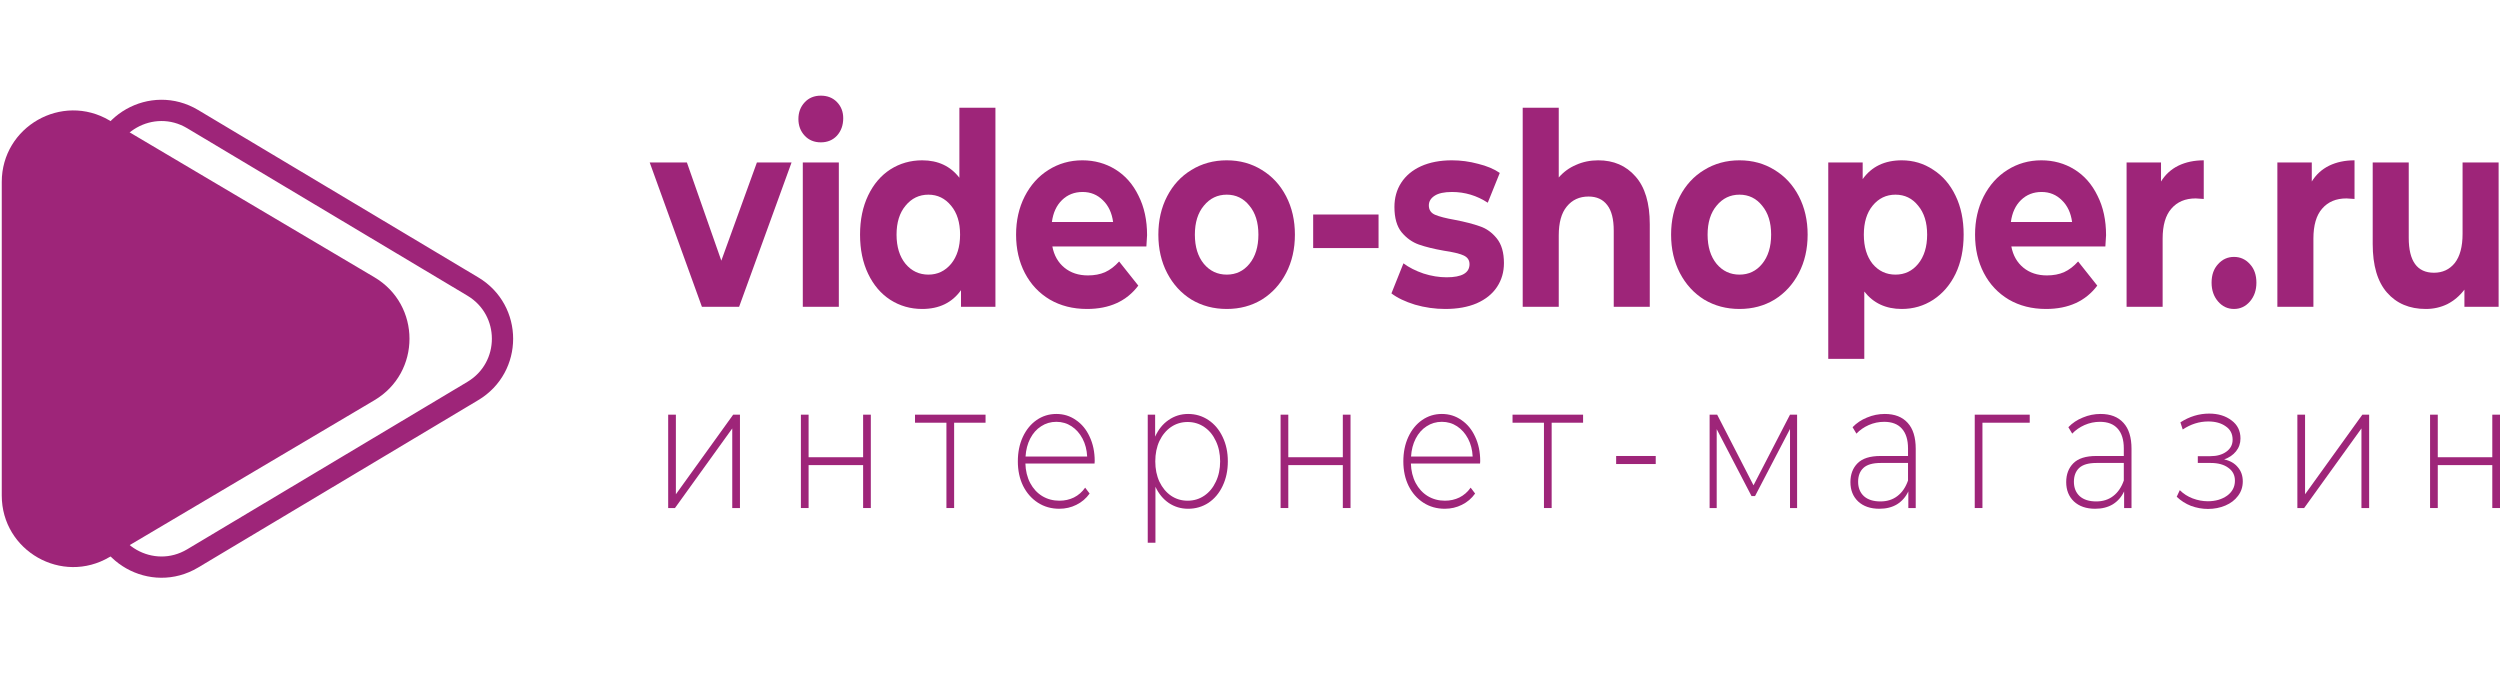 <svg width="210" height="58" viewBox="0 0 210 58" fill="none" xmlns="http://www.w3.org/2000/svg">
<path d="M31.453 23.292C35.378 25.615 35.378 31.295 31.453 33.618L9.205 46.789C5.205 49.156 0.148 46.273 0.148 41.626L0.148 15.285C0.148 10.637 5.205 7.754 9.205 10.121L31.453 23.292Z" fill="#9E2579"/>
<path d="M39.723 24.072C43.04 26.054 43.04 30.858 39.723 32.84L16.181 46.908C12.777 48.942 8.454 46.489 8.454 42.524L8.454 14.388C8.454 10.422 12.777 7.97 16.181 10.004L39.723 24.072Z" stroke="#9E2579" stroke-width="1.786"/>
<path d="M66.491 13.647L62.085 25.772H58.961L54.575 13.647H57.699L60.591 21.896L63.58 13.647H66.491Z" fill="#9E2579"/>
<path d="M67.435 13.647H70.462V25.772H67.435V13.647ZM68.949 11.957C68.392 11.957 67.939 11.769 67.59 11.393C67.241 11.018 67.066 10.552 67.066 9.996C67.066 9.44 67.241 8.974 67.59 8.599C67.939 8.223 68.392 8.035 68.949 8.035C69.505 8.035 69.958 8.215 70.307 8.576C70.656 8.937 70.831 9.387 70.831 9.928C70.831 10.514 70.656 11.003 70.307 11.393C69.958 11.769 69.505 11.957 68.949 11.957Z" fill="#9E2579"/>
<path d="M83.616 9.049V25.772H80.724V24.375C79.974 25.427 78.887 25.953 77.464 25.953C76.481 25.953 75.588 25.697 74.786 25.186C73.997 24.675 73.376 23.947 72.923 23C72.47 22.054 72.244 20.957 72.244 19.71C72.244 18.463 72.47 17.366 72.923 16.419C73.376 15.473 73.997 14.744 74.786 14.233C75.588 13.722 76.481 13.467 77.464 13.467C78.797 13.467 79.838 13.955 80.588 14.932V9.049H83.616ZM77.988 23.068C78.751 23.068 79.385 22.767 79.89 22.166C80.394 21.55 80.647 20.731 80.647 19.71C80.647 18.688 80.394 17.877 79.89 17.276C79.385 16.66 78.751 16.352 77.988 16.352C77.212 16.352 76.571 16.66 76.067 17.276C75.562 17.877 75.31 18.688 75.31 19.71C75.31 20.731 75.562 21.55 76.067 22.166C76.571 22.767 77.212 23.068 77.988 23.068Z" fill="#9E2579"/>
<path d="M96.354 19.755C96.354 19.8 96.335 20.115 96.296 20.701H88.397C88.54 21.453 88.876 22.046 89.407 22.482C89.937 22.918 90.597 23.135 91.386 23.135C91.93 23.135 92.408 23.045 92.822 22.865C93.249 22.67 93.644 22.369 94.006 21.963L95.617 23.992C94.633 25.299 93.197 25.953 91.308 25.953C90.131 25.953 89.09 25.69 88.184 25.164C87.278 24.623 86.58 23.879 86.088 22.933C85.596 21.986 85.351 20.912 85.351 19.71C85.351 18.523 85.59 17.456 86.069 16.509C86.56 15.548 87.227 14.804 88.067 14.278C88.921 13.737 89.872 13.467 90.92 13.467C91.942 13.467 92.867 13.722 93.695 14.233C94.523 14.744 95.17 15.48 95.636 16.442C96.115 17.388 96.354 18.493 96.354 19.755ZM90.94 16.126C90.254 16.126 89.678 16.352 89.213 16.802C88.747 17.253 88.462 17.869 88.359 18.65H93.501C93.398 17.884 93.113 17.276 92.647 16.825C92.182 16.359 91.612 16.126 90.94 16.126Z" fill="#9E2579"/>
<path d="M103.047 25.953C101.947 25.953 100.957 25.69 100.078 25.164C99.211 24.623 98.531 23.879 98.04 22.933C97.548 21.986 97.302 20.912 97.302 19.71C97.302 18.508 97.548 17.433 98.04 16.487C98.531 15.54 99.211 14.804 100.078 14.278C100.957 13.737 101.947 13.467 103.047 13.467C104.147 13.467 105.13 13.737 105.997 14.278C106.863 14.804 107.543 15.54 108.034 16.487C108.526 17.433 108.772 18.508 108.772 19.71C108.772 20.912 108.526 21.986 108.034 22.933C107.543 23.879 106.863 24.623 105.997 25.164C105.13 25.69 104.147 25.953 103.047 25.953ZM103.047 23.068C103.823 23.068 104.457 22.767 104.949 22.166C105.453 21.55 105.706 20.731 105.706 19.71C105.706 18.688 105.453 17.877 104.949 17.276C104.457 16.66 103.823 16.352 103.047 16.352C102.271 16.352 101.63 16.66 101.126 17.276C100.621 17.877 100.369 18.688 100.369 19.71C100.369 20.731 100.621 21.55 101.126 22.166C101.63 22.767 102.271 23.068 103.047 23.068Z" fill="#9E2579"/>
<path d="M110.306 18.019H115.798V20.837H110.306V18.019Z" fill="#9E2579"/>
<path d="M121.401 25.953C120.535 25.953 119.687 25.832 118.859 25.592C118.031 25.337 117.371 25.021 116.88 24.645L117.889 22.121C118.354 22.467 118.917 22.752 119.577 22.978C120.237 23.188 120.884 23.293 121.518 23.293C122.799 23.293 123.439 22.925 123.439 22.189C123.439 21.843 123.264 21.595 122.915 21.445C122.566 21.295 122.029 21.167 121.304 21.062C120.45 20.912 119.745 20.739 119.189 20.544C118.633 20.348 118.147 20.003 117.733 19.507C117.332 19.011 117.132 18.305 117.132 17.388C117.132 16.622 117.319 15.946 117.695 15.36C118.083 14.759 118.639 14.293 119.364 13.963C120.101 13.632 120.968 13.467 121.964 13.467C122.702 13.467 123.433 13.564 124.157 13.76C124.895 13.94 125.503 14.195 125.981 14.526L124.972 17.028C124.054 16.427 123.051 16.126 121.964 16.126C121.317 16.126 120.832 16.231 120.509 16.442C120.185 16.652 120.023 16.922 120.023 17.253C120.023 17.629 120.198 17.892 120.547 18.042C120.897 18.192 121.453 18.335 122.216 18.47C123.07 18.635 123.769 18.816 124.312 19.011C124.856 19.191 125.328 19.529 125.729 20.025C126.13 20.521 126.331 21.212 126.331 22.099C126.331 22.85 126.137 23.518 125.748 24.105C125.36 24.691 124.791 25.149 124.041 25.479C123.303 25.795 122.423 25.953 121.401 25.953Z" fill="#9E2579"/>
<path d="M134.253 13.467C135.547 13.467 136.589 13.918 137.378 14.819C138.18 15.72 138.581 17.058 138.581 18.831V25.772H135.554V19.372C135.554 18.41 135.373 17.696 135.01 17.23C134.648 16.75 134.124 16.509 133.438 16.509C132.675 16.509 132.067 16.787 131.614 17.343C131.161 17.884 130.935 18.695 130.935 19.777V25.772H127.907V9.049H130.935V14.909C131.336 14.443 131.821 14.09 132.39 13.85C132.96 13.594 133.581 13.467 134.253 13.467Z" fill="#9E2579"/>
<path d="M146.116 25.953C145.016 25.953 144.027 25.69 143.147 25.164C142.28 24.623 141.601 23.879 141.109 22.933C140.618 21.986 140.372 20.912 140.372 19.71C140.372 18.508 140.618 17.433 141.109 16.487C141.601 15.54 142.28 14.804 143.147 14.278C144.027 13.737 145.016 13.467 146.116 13.467C147.216 13.467 148.199 13.737 149.066 14.278C149.933 14.804 150.612 15.54 151.104 16.487C151.595 17.433 151.841 18.508 151.841 19.71C151.841 20.912 151.595 21.986 151.104 22.933C150.612 23.879 149.933 24.623 149.066 25.164C148.199 25.69 147.216 25.953 146.116 25.953ZM146.116 23.068C146.892 23.068 147.526 22.767 148.018 22.166C148.523 21.55 148.775 20.731 148.775 19.71C148.775 18.688 148.523 17.877 148.018 17.276C147.526 16.66 146.892 16.352 146.116 16.352C145.34 16.352 144.699 16.66 144.195 17.276C143.69 17.877 143.438 18.688 143.438 19.71C143.438 20.731 143.69 21.55 144.195 22.166C144.699 22.767 145.34 23.068 146.116 23.068Z" fill="#9E2579"/>
<path d="M159.745 13.467C160.715 13.467 161.595 13.73 162.384 14.255C163.186 14.766 163.814 15.495 164.267 16.442C164.72 17.373 164.946 18.463 164.946 19.71C164.946 20.957 164.72 22.054 164.267 23C163.814 23.932 163.186 24.66 162.384 25.186C161.595 25.697 160.715 25.953 159.745 25.953C158.412 25.953 157.364 25.464 156.601 24.488V30.145H153.574V13.647H156.465V15.044C157.216 13.993 158.309 13.467 159.745 13.467ZM159.221 23.068C159.997 23.068 160.631 22.767 161.123 22.166C161.627 21.55 161.88 20.731 161.88 19.71C161.88 18.688 161.627 17.877 161.123 17.276C160.631 16.66 159.997 16.352 159.221 16.352C158.445 16.352 157.804 16.66 157.3 17.276C156.808 17.877 156.562 18.688 156.562 19.71C156.562 20.731 156.808 21.55 157.3 22.166C157.804 22.767 158.445 23.068 159.221 23.068Z" fill="#9E2579"/>
<path d="M176.909 19.755C176.909 19.8 176.889 20.115 176.851 20.701H168.952C169.094 21.453 169.431 22.046 169.961 22.482C170.492 22.918 171.152 23.135 171.941 23.135C172.484 23.135 172.963 23.045 173.377 22.865C173.804 22.67 174.198 22.369 174.561 21.963L176.171 23.992C175.188 25.299 173.752 25.953 171.863 25.953C170.686 25.953 169.644 25.69 168.739 25.164C167.833 24.623 167.134 23.879 166.643 22.933C166.151 21.986 165.905 20.912 165.905 19.71C165.905 18.523 166.145 17.456 166.623 16.509C167.115 15.548 167.781 14.804 168.622 14.278C169.476 13.737 170.427 13.467 171.475 13.467C172.497 13.467 173.422 13.722 174.25 14.233C175.078 14.744 175.725 15.48 176.191 16.442C176.67 17.388 176.909 18.493 176.909 19.755ZM171.494 16.126C170.809 16.126 170.233 16.352 169.767 16.802C169.301 17.253 169.017 17.869 168.913 18.65H174.056C173.953 17.884 173.668 17.276 173.202 16.825C172.736 16.359 172.167 16.126 171.494 16.126Z" fill="#9E2579"/>
<path d="M181.525 15.247C181.887 14.661 182.372 14.218 182.98 13.918C183.601 13.617 184.313 13.467 185.115 13.467V16.712C184.779 16.682 184.552 16.667 184.436 16.667C183.569 16.667 182.89 16.953 182.398 17.523C181.907 18.079 181.661 18.921 181.661 20.048V25.772H178.633V13.647H181.525V15.247Z" fill="#9E2579"/>
<path d="M187.656 25.953C187.125 25.953 186.679 25.742 186.316 25.322C185.954 24.901 185.773 24.375 185.773 23.744C185.773 23.098 185.954 22.579 186.316 22.189C186.679 21.783 187.125 21.58 187.656 21.58C188.186 21.58 188.632 21.783 188.995 22.189C189.357 22.579 189.538 23.098 189.538 23.744C189.538 24.375 189.357 24.901 188.995 25.322C188.632 25.742 188.186 25.953 187.656 25.953Z" fill="#9E2579"/>
<path d="M194.19 15.247C194.552 14.661 195.038 14.218 195.646 13.918C196.267 13.617 196.978 13.467 197.78 13.467V16.712C197.444 16.682 197.218 16.667 197.101 16.667C196.234 16.667 195.555 16.953 195.063 17.523C194.572 18.079 194.326 18.921 194.326 20.048V25.772H191.299V13.647H194.19V15.247Z" fill="#9E2579"/>
<path d="M209.884 13.647V25.772H207.011V24.33C206.61 24.856 206.132 25.261 205.575 25.547C205.019 25.817 204.417 25.953 203.771 25.953C202.399 25.953 201.312 25.494 200.51 24.578C199.708 23.661 199.307 22.302 199.307 20.498V13.647H202.334V19.98C202.334 21.933 203.04 22.91 204.45 22.91C205.174 22.91 205.757 22.64 206.196 22.099C206.636 21.543 206.856 20.724 206.856 19.642V13.647H209.884Z" fill="#9E2579"/>
<path d="M56.127 34.832H56.774V41.519L61.587 34.832H62.156V42.675H61.509V35.989L56.697 42.675H56.127V34.832Z" fill="#9E2579"/>
<path d="M67.275 34.832H67.922V38.408H72.502V34.832H73.149V42.675H72.502V39.069H67.922V42.675H67.275V34.832Z" fill="#9E2579"/>
<path d="M82.786 35.508H80.147V42.675H79.5V35.508H76.861V34.832H82.786V35.508Z" fill="#9E2579"/>
<path d="M91.942 38.934H86.133C86.15 39.545 86.284 40.091 86.534 40.572C86.784 41.043 87.12 41.408 87.543 41.669C87.974 41.929 88.457 42.059 88.992 42.059C89.432 42.059 89.837 41.969 90.208 41.789C90.588 41.599 90.902 41.323 91.153 40.963L91.528 41.458C91.234 41.869 90.864 42.185 90.415 42.405C89.975 42.625 89.496 42.736 88.979 42.736C88.306 42.736 87.707 42.565 87.181 42.225C86.654 41.884 86.24 41.413 85.939 40.812C85.645 40.211 85.499 39.525 85.499 38.754C85.499 37.993 85.637 37.312 85.913 36.711C86.197 36.099 86.585 35.624 87.077 35.283C87.569 34.943 88.121 34.772 88.733 34.772C89.346 34.772 89.893 34.943 90.376 35.283C90.868 35.614 91.252 36.079 91.528 36.68C91.812 37.281 91.955 37.963 91.955 38.724L91.942 38.934ZM88.733 35.433C88.259 35.433 87.832 35.559 87.452 35.809C87.073 36.049 86.767 36.395 86.534 36.846C86.309 37.286 86.18 37.787 86.146 38.348H91.321C91.295 37.787 91.165 37.286 90.933 36.846C90.7 36.405 90.394 36.059 90.014 35.809C89.635 35.559 89.207 35.433 88.733 35.433Z" fill="#9E2579"/>
<path d="M99.8 34.772C100.429 34.772 100.999 34.943 101.508 35.283C102.017 35.624 102.413 36.094 102.698 36.696C102.991 37.297 103.138 37.983 103.138 38.754C103.138 39.525 102.991 40.216 102.698 40.827C102.413 41.428 102.017 41.899 101.508 42.24C100.999 42.57 100.429 42.736 99.8 42.736C99.205 42.736 98.666 42.575 98.183 42.255C97.7 41.924 97.324 41.468 97.057 40.888V45.59H96.41V34.832H97.031V36.68C97.299 36.079 97.674 35.614 98.157 35.283C98.648 34.943 99.196 34.772 99.8 34.772ZM99.761 42.059C100.279 42.059 100.744 41.919 101.158 41.639C101.572 41.358 101.896 40.968 102.129 40.467C102.37 39.966 102.491 39.395 102.491 38.754C102.491 38.113 102.37 37.542 102.129 37.041C101.896 36.54 101.572 36.15 101.158 35.869C100.744 35.589 100.279 35.448 99.761 35.448C99.243 35.448 98.778 35.589 98.364 35.869C97.958 36.15 97.635 36.54 97.393 37.041C97.16 37.542 97.044 38.113 97.044 38.754C97.044 39.395 97.16 39.966 97.393 40.467C97.635 40.968 97.958 41.358 98.364 41.639C98.778 41.919 99.243 42.059 99.761 42.059Z" fill="#9E2579"/>
<path d="M107.57 34.832H108.217V38.408H112.797V34.832H113.444V42.675H112.797V39.069H108.217V42.675H107.57V34.832Z" fill="#9E2579"/>
<path d="M124.324 38.934H118.515C118.532 39.545 118.666 40.091 118.916 40.572C119.166 41.043 119.502 41.408 119.925 41.669C120.356 41.929 120.839 42.059 121.374 42.059C121.814 42.059 122.219 41.969 122.59 41.789C122.97 41.599 123.284 41.323 123.535 40.963L123.91 41.458C123.616 41.869 123.246 42.185 122.797 42.405C122.357 42.625 121.878 42.736 121.361 42.736C120.688 42.736 120.089 42.565 119.563 42.225C119.036 41.884 118.622 41.413 118.321 40.812C118.027 40.211 117.881 39.525 117.881 38.754C117.881 37.993 118.019 37.312 118.295 36.711C118.579 36.099 118.967 35.624 119.459 35.283C119.951 34.943 120.503 34.772 121.115 34.772C121.728 34.772 122.275 34.943 122.758 35.283C123.25 35.614 123.634 36.079 123.91 36.68C124.194 37.281 124.337 37.963 124.337 38.724L124.324 38.934ZM121.115 35.433C120.641 35.433 120.214 35.559 119.834 35.809C119.455 36.049 119.149 36.395 118.916 36.846C118.691 37.286 118.562 37.787 118.528 38.348H123.703C123.677 37.787 123.547 37.286 123.315 36.846C123.082 36.405 122.775 36.059 122.396 35.809C122.016 35.559 121.59 35.433 121.115 35.433Z" fill="#9E2579"/>
<path d="M132.979 35.508H130.339V42.675H129.692V35.508H127.053V34.832H132.979V35.508Z" fill="#9E2579"/>
<path d="M135.756 38.303H139.081V38.979H135.756V38.303Z" fill="#9E2579"/>
<path d="M150.956 34.832V42.675H150.361V36.034L147.424 41.669H147.127L144.203 36.049V42.675H143.608V34.832H144.242L147.295 40.767L150.361 34.832H150.956Z" fill="#9E2579"/>
<path d="M158.32 34.772C159.157 34.772 159.799 35.023 160.248 35.523C160.697 36.014 160.921 36.74 160.921 37.702V42.675H160.3V41.278C160.084 41.739 159.769 42.099 159.355 42.36C158.941 42.61 158.445 42.736 157.867 42.736C157.117 42.736 156.522 42.53 156.082 42.12C155.651 41.709 155.435 41.168 155.435 40.497C155.435 39.846 155.634 39.32 156.03 38.919C156.436 38.508 157.078 38.303 157.958 38.303H160.274V37.672C160.274 36.941 160.101 36.385 159.756 36.004C159.42 35.624 158.924 35.433 158.269 35.433C157.82 35.433 157.389 35.523 156.975 35.704C156.569 35.884 156.224 36.124 155.94 36.425L155.616 35.884C155.953 35.533 156.358 35.263 156.832 35.073C157.307 34.872 157.803 34.772 158.32 34.772ZM157.958 42.12C158.519 42.12 158.993 41.969 159.381 41.669C159.778 41.368 160.076 40.932 160.274 40.362V38.889H157.971C157.307 38.889 156.824 39.029 156.522 39.31C156.229 39.59 156.082 39.976 156.082 40.467C156.082 40.978 156.246 41.383 156.574 41.684C156.901 41.974 157.363 42.12 157.958 42.12Z" fill="#9E2579"/>
<path d="M170.497 35.508H166.525V42.675H165.878V34.832H170.497V35.508Z" fill="#9E2579"/>
<path d="M176.446 34.772C177.283 34.772 177.926 35.023 178.374 35.523C178.823 36.014 179.047 36.74 179.047 37.702V42.675H178.426V41.278C178.21 41.739 177.895 42.099 177.481 42.36C177.067 42.61 176.571 42.736 175.994 42.736C175.243 42.736 174.648 42.53 174.208 42.12C173.777 41.709 173.561 41.168 173.561 40.497C173.561 39.846 173.76 39.32 174.156 38.919C174.562 38.508 175.204 38.303 176.084 38.303H178.4V37.672C178.4 36.941 178.227 36.385 177.882 36.004C177.546 35.624 177.05 35.433 176.395 35.433C175.946 35.433 175.515 35.523 175.101 35.704C174.695 35.884 174.35 36.124 174.066 36.425L173.742 35.884C174.079 35.533 174.484 35.263 174.959 35.073C175.433 34.872 175.929 34.772 176.446 34.772ZM176.084 42.12C176.645 42.12 177.119 41.969 177.507 41.669C177.904 41.368 178.202 40.932 178.4 40.362V38.889H176.097C175.433 38.889 174.95 39.029 174.648 39.31C174.355 39.59 174.208 39.976 174.208 40.467C174.208 40.978 174.372 41.383 174.7 41.684C175.028 41.974 175.489 42.12 176.084 42.12Z" fill="#9E2579"/>
<path d="M186.828 38.589C187.329 38.699 187.712 38.919 187.98 39.25C188.256 39.57 188.394 39.966 188.394 40.437C188.394 40.898 188.26 41.303 187.993 41.654C187.734 42.004 187.38 42.275 186.932 42.465C186.483 42.655 185.996 42.751 185.47 42.751C184.987 42.751 184.513 42.665 184.047 42.495C183.59 42.315 183.189 42.059 182.844 41.729L183.102 41.173C183.404 41.473 183.762 41.704 184.176 41.864C184.599 42.024 185.026 42.105 185.457 42.105C186.095 42.105 186.634 41.949 187.074 41.639C187.514 41.318 187.734 40.898 187.734 40.377C187.734 39.916 187.549 39.555 187.178 39.295C186.815 39.024 186.324 38.889 185.703 38.889H184.616V38.318H185.677C186.22 38.318 186.665 38.193 187.01 37.943C187.363 37.692 187.54 37.357 187.54 36.936C187.54 36.445 187.346 36.069 186.958 35.809C186.578 35.538 186.091 35.403 185.496 35.403C184.737 35.403 184.021 35.629 183.348 36.079L183.154 35.478C183.913 34.988 184.72 34.742 185.573 34.742C186.324 34.742 186.949 34.932 187.449 35.313C187.95 35.684 188.2 36.19 188.2 36.831C188.2 37.241 188.075 37.602 187.825 37.913C187.574 38.223 187.242 38.448 186.828 38.589Z" fill="#9E2579"/>
<path d="M192.979 34.832H193.625V41.519L198.438 34.832H199.008V42.675H198.361V35.989L193.548 42.675H192.979V34.832Z" fill="#9E2579"/>
<path d="M204.126 34.832H204.773V38.408H209.353V34.832H210V42.675H209.353V39.069H204.773V42.675H204.126V34.832Z" fill="#9E2579"/>
</svg>
